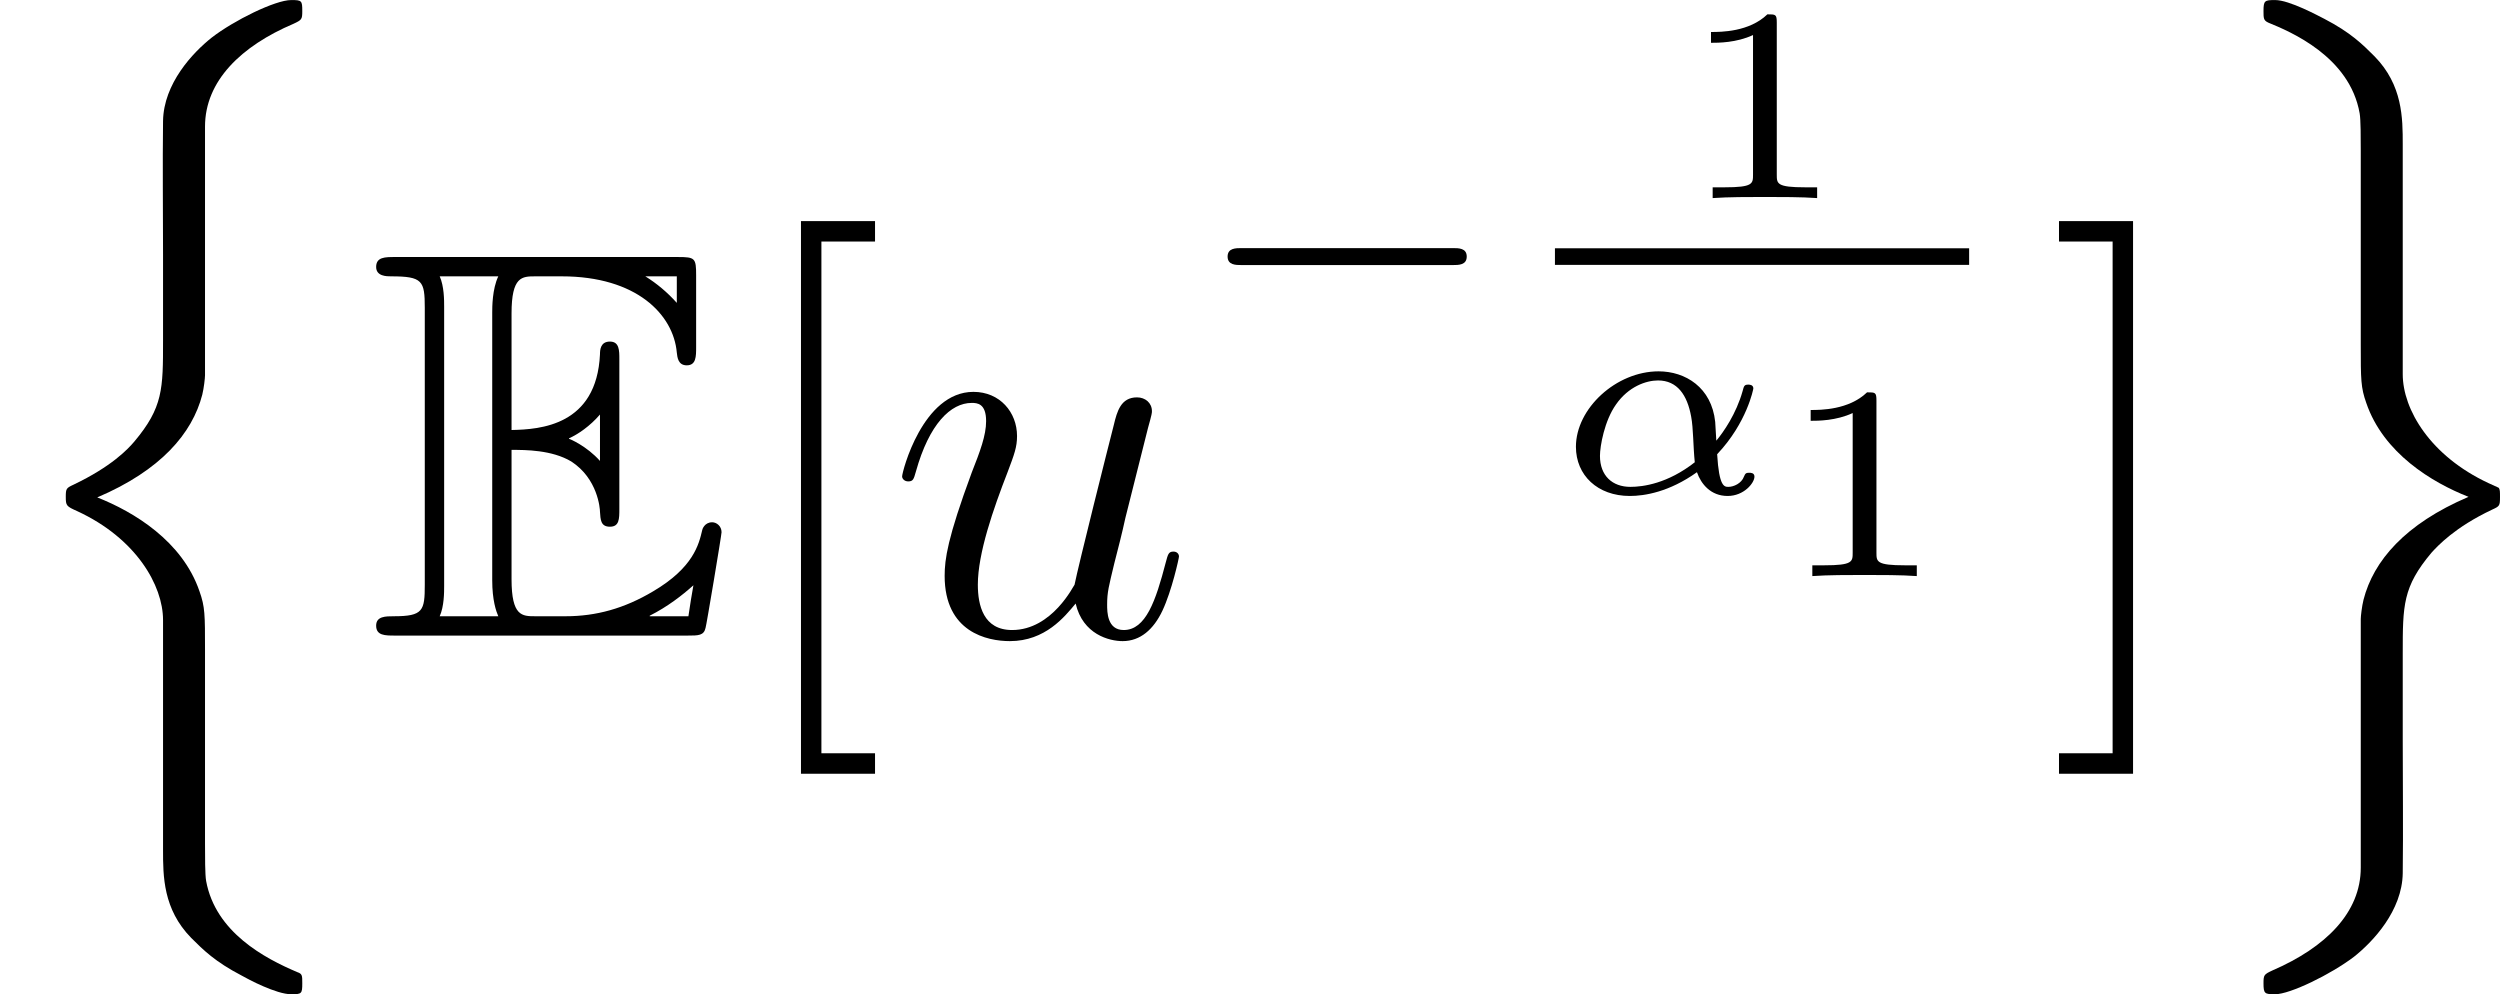 <?xml version='1.0' encoding='UTF-8'?>
<!-- This file was generated by dvisvgm 2.9.1 -->
<svg version='1.1' xmlns='http://www.w3.org/2000/svg' xmlns:xlink='http://www.w3.org/1999/xlink' width='54.081pt' height='21.507pt' viewBox='111.379 232.262 54.081 21.507'>
<defs>
<path id='g11-11' d='M3.509-.843C4.154-1.524 4.292-2.254 4.292-2.266C4.292-2.349 4.202-2.349 4.184-2.349C4.095-2.349 4.089-2.319 4.059-2.206C3.921-1.716 3.646-1.321 3.491-1.136C3.479-1.273 3.479-1.405 3.467-1.542C3.389-2.289 2.821-2.636 2.242-2.636C1.327-2.636 .454-1.835 .454-1.004C.454-.389 .921 .06 1.62 .06C1.937 .06 2.469-.024 3.072-.454C3.162-.197 3.371 .06 3.736 .06C4.089 .06 4.316-.221 4.316-.359C4.316-.442 4.232-.442 4.208-.442C4.142-.442 4.119-.436 4.089-.359C4.035-.209 3.862-.137 3.754-.137C3.664-.137 3.551-.137 3.509-.843ZM3.025-.669C2.439-.209 1.907-.137 1.632-.137C1.243-.137 .974-.377 .974-.807C.974-1.016 1.07-1.566 1.321-1.919C1.59-2.307 1.973-2.439 2.23-2.439C2.648-2.439 2.863-2.122 2.947-1.656C2.995-1.399 2.989-1.022 3.025-.669Z'/>
<path id='g13-49' d='M2.146-3.796C2.146-3.975 2.122-3.975 1.943-3.975C1.548-3.593 .938-3.593 .723-3.593V-3.359C.879-3.359 1.273-3.359 1.632-3.527V-.508C1.632-.311 1.632-.233 1.016-.233H.759V0C1.088-.024 1.554-.024 1.889-.024S2.69-.024 3.019 0V-.233H2.762C2.146-.233 2.146-.311 2.146-.508V-3.796Z'/>
<path id='g7-117' d='M4.077-.693C4.232-.024 4.806 .12 5.093 .12C5.475 .12 5.762-.132 5.954-.538C6.157-.968 6.312-1.674 6.312-1.71C6.312-1.769 6.265-1.817 6.193-1.817C6.085-1.817 6.073-1.757 6.025-1.578C5.81-.753 5.595-.12 5.117-.12C4.758-.12 4.758-.514 4.758-.669C4.758-.944 4.794-1.064 4.914-1.566C4.997-1.889 5.081-2.212 5.153-2.546L5.643-4.495C5.727-4.794 5.727-4.818 5.727-4.854C5.727-5.033 5.583-5.153 5.404-5.153C5.057-5.153 4.973-4.854 4.902-4.555C4.782-4.089 4.136-1.518 4.053-1.1C4.041-1.1 3.575-.12 2.702-.12C2.08-.12 1.961-.658 1.961-1.1C1.961-1.781 2.295-2.738 2.606-3.539C2.75-3.921 2.809-4.077 2.809-4.316C2.809-4.83 2.439-5.272 1.865-5.272C.765-5.272 .323-3.539 .323-3.443C.323-3.395 .371-3.335 .454-3.335C.562-3.335 .574-3.383 .622-3.551C.909-4.579 1.375-5.033 1.829-5.033C1.949-5.033 2.14-5.021 2.14-4.639C2.14-4.328 2.008-3.981 1.829-3.527C1.303-2.104 1.243-1.65 1.243-1.291C1.243-.072 2.164 .12 2.654 .12C3.419 .12 3.838-.406 4.077-.693Z'/>
<path id='g10-0' d='M5.571-1.809C5.699-1.809 5.874-1.809 5.874-1.993S5.699-2.176 5.571-2.176H1.004C.877-2.176 .701-2.176 .701-1.993S.877-1.809 1.004-1.809H5.571Z'/>
<path id='g27-91' d='M2.989 2.989V2.546H1.829V-8.524H2.989V-8.966H1.387V2.989H2.989Z'/>
<path id='g27-93' d='M1.853-8.966H.251V-8.524H1.411V2.546H.251V2.989H1.853V-8.966Z'/>
<path id='g4-69' d='M3.096-4.017C3.395-4.017 3.969-4.017 4.388-3.766C4.961-3.395 5.009-2.75 5.009-2.678C5.021-2.511 5.021-2.355 5.224-2.355S5.428-2.523 5.428-2.738V-5.978C5.428-6.169 5.428-6.36 5.224-6.36S5.009-6.181 5.009-6.085C4.937-4.543 3.718-4.459 3.096-4.447V-6.97C3.096-7.771 3.324-7.771 3.61-7.771H4.184C5.798-7.771 6.599-6.946 6.671-6.121C6.683-6.025 6.695-5.846 6.886-5.846C7.089-5.846 7.089-6.037 7.089-6.241V-7.795C7.089-8.165 7.066-8.189 6.695-8.189H.574C.359-8.189 .167-8.189 .167-7.974C.167-7.771 .395-7.771 .49-7.771C1.172-7.771 1.219-7.675 1.219-7.089V-1.1C1.219-.538 1.184-.418 .55-.418C.371-.418 .167-.418 .167-.215C.167 0 .359 0 .574 0H6.91C7.137 0 7.257 0 7.293-.167C7.305-.179 7.639-2.176 7.639-2.236C7.639-2.367 7.532-2.451 7.436-2.451C7.269-2.451 7.221-2.295 7.221-2.283C7.149-1.973 7.03-1.47 6.157-.956C5.535-.586 4.926-.418 4.268-.418H3.61C3.324-.418 3.096-.418 3.096-1.219V-4.017ZM6.671-7.771V-7.197C6.468-7.424 6.241-7.615 5.99-7.771H6.671ZM4.34-4.268C4.531-4.352 4.794-4.531 5.009-4.782V-3.778C4.722-4.101 4.352-4.256 4.34-4.256V-4.268ZM1.638-7.113C1.638-7.257 1.638-7.556 1.542-7.771H2.809C2.678-7.496 2.678-7.101 2.678-6.994V-1.196C2.678-.765 2.762-.526 2.809-.418H1.542C1.638-.634 1.638-.933 1.638-1.076V-7.113ZM6.085-.418V-.43C6.468-.622 6.791-.873 7.03-1.088C7.018-1.04 6.934-.514 6.922-.418H6.085Z'/>
<path id='g5-110' d='M4.435 13.581C4.435 12.816 4.435 12.649 4.316 12.314C3.945 11.226 2.893 10.592 2.104 10.281C3.479 9.696 4.16 8.895 4.376 8.058C4.411 7.914 4.435 7.699 4.435 7.639V2.26C4.435 1.267 5.224 .514 6.348 .036C6.528-.048 6.539-.06 6.539-.239C6.539-.466 6.528-.478 6.3-.478C5.954-.478 5.057-.036 4.579 .335C4.172 .658 3.539 1.327 3.527 2.14C3.515 3.096 3.527 4.065 3.527 5.021V6.886C3.527 7.938 3.527 8.333 2.905 9.074C2.762 9.241 2.415 9.612 1.59 10.006C1.435 10.078 1.423 10.09 1.423 10.269C1.423 10.461 1.435 10.473 1.674 10.58C2.941 11.166 3.527 12.182 3.527 12.935V17.909C3.527 18.471 3.527 19.188 4.136 19.81C4.4 20.073 4.651 20.324 5.224 20.623C5.368 20.706 5.978 21.029 6.3 21.029C6.528 21.029 6.539 21.017 6.539 20.79C6.539 20.623 6.539 20.587 6.432 20.551C5.727 20.252 4.663 19.69 4.459 18.578C4.435 18.447 4.435 18.04 4.435 17.765V13.581Z'/>
<path id='g5-111' d='M4.435 13.665C4.435 12.613 4.435 12.218 5.057 11.477C5.189 11.333 5.559 10.927 6.372 10.544C6.528 10.473 6.539 10.461 6.539 10.281C6.539 10.15 6.539 10.126 6.516 10.078C6.504 10.066 6.492 10.066 6.288 9.971C5.033 9.385 4.435 8.381 4.435 7.615V2.642C4.435 2.08 4.435 1.363 3.826 .741C3.563 .478 3.312 .227 2.738-.072C2.618-.132 1.985-.478 1.674-.478C1.447-.478 1.423-.466 1.423-.239C1.423-.084 1.423-.036 1.53 .012C1.997 .203 3.288 .741 3.503 1.973C3.527 2.104 3.527 2.511 3.527 2.786V6.97C3.527 7.735 3.527 7.902 3.646 8.237C4.017 9.325 5.069 9.959 5.858 10.269C4.483 10.855 3.802 11.656 3.587 12.493C3.551 12.637 3.527 12.852 3.527 12.912V18.291C3.527 19.26 2.774 20.013 1.614 20.515C1.435 20.599 1.423 20.611 1.423 20.79C1.423 21.017 1.447 21.029 1.674 21.029C1.997 21.029 2.881 20.599 3.383 20.216C3.79 19.893 4.423 19.224 4.435 18.411C4.447 17.455 4.435 16.486 4.435 15.53V13.665Z'/>
</defs>
<g id='page1'>
<use x='111.379' y='232.741' xlink:href='#g5-110'/>
<use x='119.349' y='246.011' xlink:href='#g4-69'/>
<use x='127.319' y='246.011' xlink:href='#g27-91'/>
<use x='130.571' y='246.011' xlink:href='#g7-117'/>
<use x='137.234' y='239.805' xlink:href='#g10-0'/>
<use x='147.669' y='236.547' xlink:href='#g13-49'/>
<rect x='145.016' y='237.633' height='.359' width='8.96'/>
<use x='145.016' y='242.931' xlink:href='#g11-11'/>
<use x='149.825' y='244.724' xlink:href='#g13-49'/>
<use x='155.669' y='246.011' xlink:href='#g27-93'/>
<use x='158.921' y='232.741' xlink:href='#g5-111'/>
</g>
</svg>